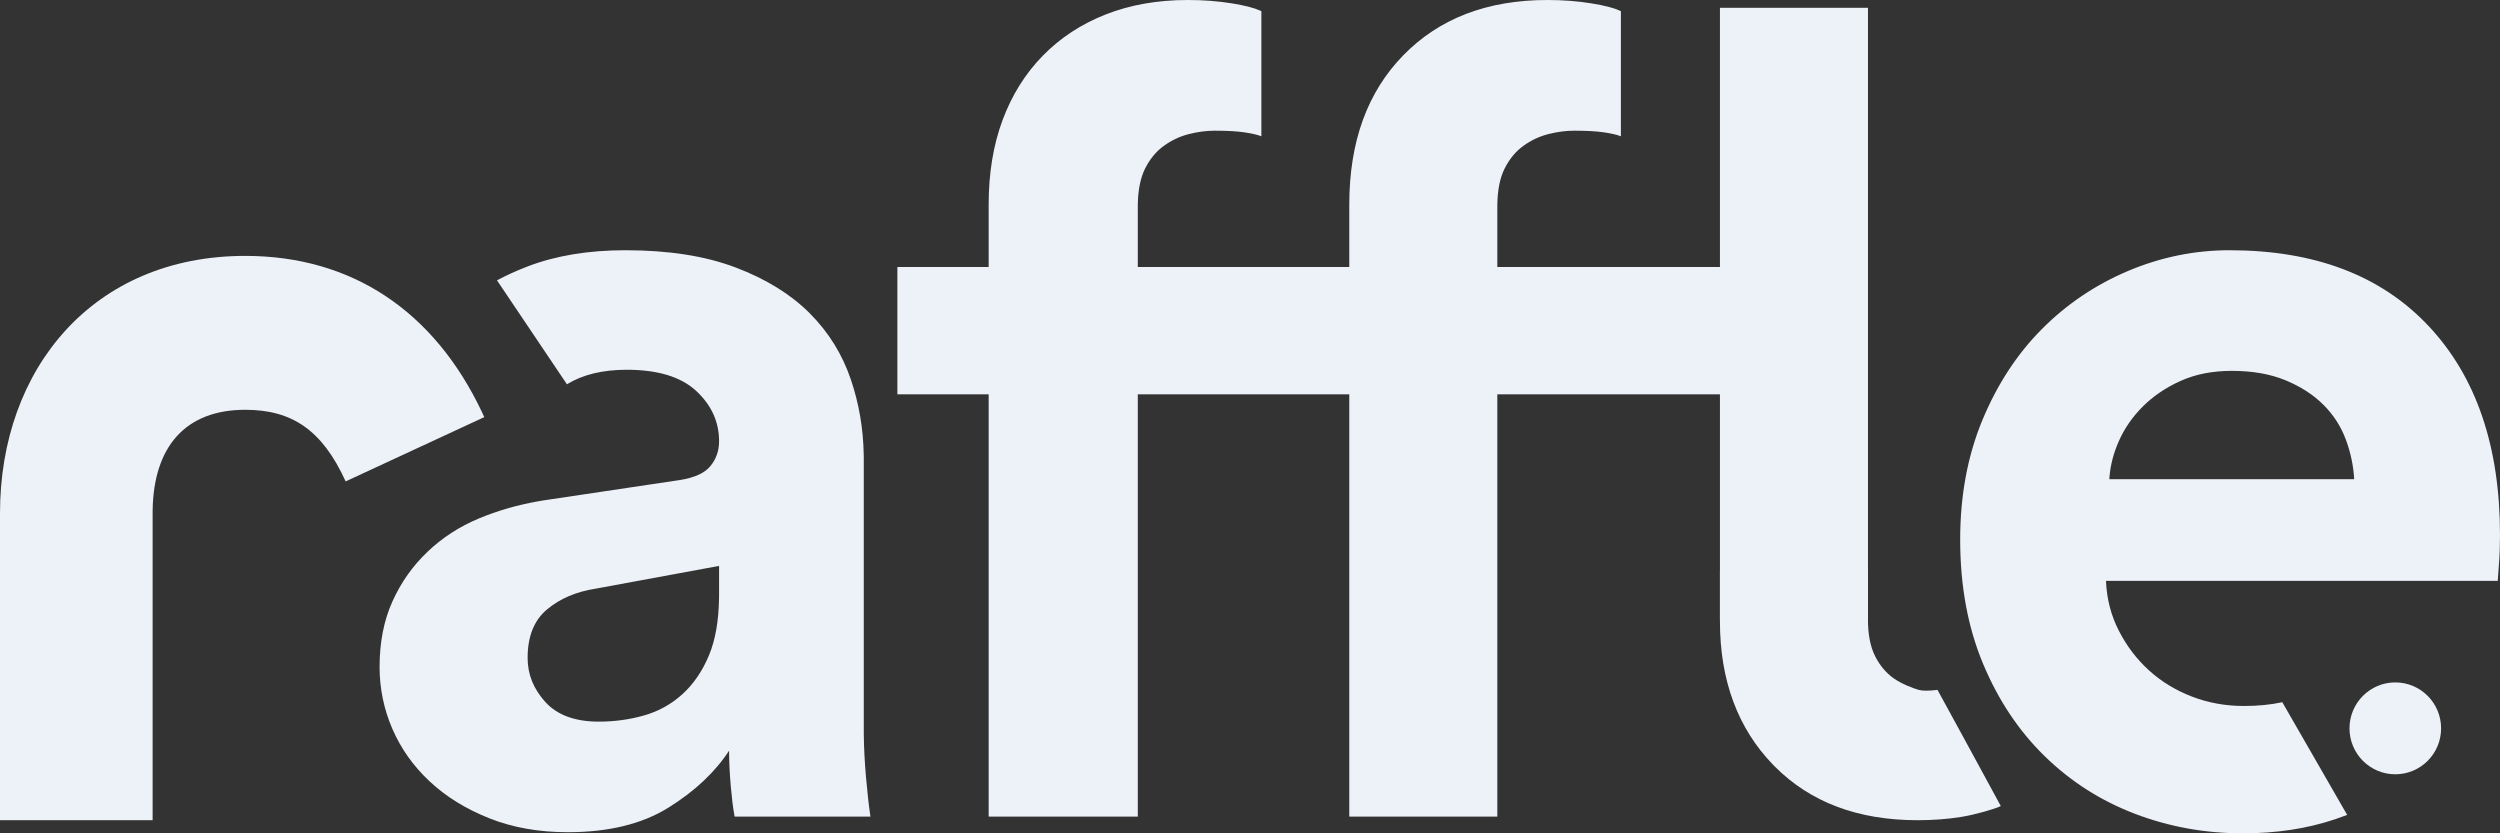 <svg width="84" height="28" viewBox="0 0 84 28" fill="none" xmlns="http://www.w3.org/2000/svg">
<rect x="0" y="0" width="84" height="28" fill="#333333" stroke="none"/>
<g clip-path="url(#clip0_390_10795)">
<path d="M74.912 8.408C77.779 8.408 80.011 9.258 81.606 10.96C83.202 12.661 84 15.001 84 17.979C84 18.329 83.988 18.66 83.963 18.973C83.939 19.266 83.927 19.444 83.925 19.506L83.925 19.517H70.761C70.786 20.118 70.929 20.675 71.191 21.188C71.453 21.701 71.789 22.145 72.201 22.52C72.612 22.895 73.092 23.189 73.641 23.402C74.189 23.615 74.775 23.721 75.398 23.721C75.868 23.721 76.297 23.679 76.685 23.594L78.865 27.381C78.728 27.433 78.589 27.483 78.446 27.531C77.511 27.844 76.483 28 75.361 28C74.089 28 72.88 27.781 71.733 27.343C70.586 26.905 69.576 26.261 68.704 25.41C67.831 24.559 67.139 23.521 66.628 22.295C66.117 21.069 65.862 19.68 65.862 18.129C65.862 16.652 66.111 15.314 66.609 14.113C67.108 12.912 67.775 11.892 68.61 11.054C69.445 10.215 70.412 9.565 71.508 9.102C72.606 8.639 73.74 8.408 74.912 8.408ZM21.019 8.408C22.465 8.408 23.699 8.601 24.722 8.989C25.744 9.377 26.573 9.89 27.209 10.528C27.844 11.166 28.306 11.911 28.592 12.761C28.862 13.562 29.005 14.396 29.021 15.263L29.023 15.426V24.509L29.024 24.698C29.029 25.143 29.054 25.612 29.097 26.105C29.144 26.63 29.19 27.052 29.237 27.37L29.247 27.437H24.684L24.673 27.378C24.628 27.133 24.588 26.809 24.553 26.405C24.516 25.967 24.497 25.573 24.497 25.223C24.023 25.948 23.344 26.586 22.459 27.137C21.574 27.687 20.446 27.962 19.074 27.962C18.102 27.962 17.223 27.806 16.438 27.493C15.652 27.18 14.985 26.768 14.437 26.255C13.888 25.742 13.471 25.154 13.184 24.491C12.897 23.828 12.754 23.133 12.754 22.407C12.754 21.582 12.897 20.85 13.184 20.212C13.471 19.574 13.863 19.017 14.362 18.542C14.861 18.066 15.44 17.691 16.101 17.416C16.711 17.162 17.369 16.971 18.074 16.845L18.252 16.815L22.777 16.139L22.854 16.128C23.336 16.049 23.672 15.896 23.861 15.67C24.061 15.432 24.161 15.151 24.161 14.826C24.161 14.175 23.905 13.612 23.394 13.137C22.883 12.661 22.104 12.424 21.056 12.424C20.249 12.424 19.58 12.586 19.049 12.912L16.699 9.419C17.02 9.247 17.363 9.092 17.728 8.952C18.675 8.589 19.773 8.408 21.019 8.408ZM51.993 0C52.517 0 53.009 0.038 53.47 0.113C53.903 0.183 54.22 0.264 54.422 0.357L54.462 0.375V4.579C54.337 4.529 54.15 4.485 53.901 4.448C53.651 4.41 53.315 4.391 52.891 4.391C52.617 4.391 52.33 4.429 52.031 4.504C51.731 4.579 51.451 4.71 51.189 4.898C50.927 5.086 50.715 5.342 50.553 5.668C50.401 5.973 50.321 6.365 50.311 6.846L50.31 6.944V8.971H57.79V0.263H62.764V20.823H57.79V13.249H50.31V27.437H45.336V13.249H38.23V27.437H33.219V13.249H30.152V8.971H33.219V6.869C33.219 5.818 33.375 4.873 33.686 4.035C33.998 3.197 34.447 2.477 35.033 1.877C35.619 1.276 36.323 0.813 37.146 0.488C37.969 0.163 38.891 0 39.913 0C40.437 0 40.929 0.038 41.391 0.113C41.823 0.183 42.14 0.264 42.343 0.357L42.382 0.375V4.579C42.257 4.529 42.07 4.485 41.821 4.448C41.571 4.41 41.235 4.391 40.811 4.391C40.536 4.391 40.25 4.429 39.95 4.504C39.651 4.579 39.371 4.71 39.109 4.898C38.847 5.086 38.635 5.342 38.473 5.668C38.322 5.973 38.241 6.365 38.231 6.846L38.23 6.944V8.971H45.336V6.869C45.336 4.767 45.941 3.097 47.15 1.858C48.359 0.619 49.974 0 51.993 0ZM24.161 19.014L20.009 19.78C19.361 19.88 18.819 20.112 18.383 20.474C17.946 20.837 17.728 21.382 17.728 22.107C17.728 22.658 17.927 23.152 18.326 23.59C18.725 24.028 19.324 24.247 20.122 24.247C20.645 24.247 21.15 24.178 21.636 24.04C22.122 23.903 22.552 23.665 22.926 23.327C23.3 22.989 23.6 22.551 23.824 22.013C24.037 21.502 24.149 20.861 24.16 20.091L24.161 19.968V19.014ZM74.987 12.461C74.338 12.461 73.765 12.574 73.267 12.799C72.768 13.024 72.344 13.312 71.995 13.662C71.646 14.012 71.378 14.4 71.191 14.826C71.019 15.216 70.916 15.606 70.881 15.995L70.873 16.102H79.101C79.076 15.652 78.982 15.207 78.82 14.769C78.658 14.332 78.409 13.944 78.072 13.606C77.736 13.268 77.312 12.993 76.8 12.78C76.29 12.568 75.685 12.461 74.987 12.461Z" fill="#EDF1F8"/>
<path d="M8.24 8.598C11.823 8.598 14.584 10.451 16.193 13.844L16.272 14.015L11.614 16.175C10.832 14.461 9.823 13.769 8.24 13.769C6.229 13.769 5.169 15.008 5.129 17.12L5.128 17.245V27.559H0V17.245C0 12.389 3.129 8.598 8.24 8.598Z" fill="#EDF1F8"/>
<path fill-rule="evenodd" clip-rule="evenodd" d="M64.431 27.559C64.95 27.559 65.438 27.522 65.895 27.449C66.353 27.376 67.029 27.182 67.227 27.084C66.657 26.035 66.268 25.318 66.058 24.933C65.498 23.904 65.179 23.319 65.1 23.18C64.807 23.216 64.597 23.216 64.468 23.18C64.275 23.125 63.893 22.979 63.634 22.796C63.375 22.614 63.164 22.365 63.004 22.048C62.843 21.732 62.763 21.318 62.763 20.808V19.181H57.79V20.88C57.79 22.882 58.406 24.482 59.558 25.678L59.63 25.752C60.829 26.957 62.429 27.559 64.431 27.559Z" fill="#EDF1F8"/>
<path d="M80.482 26.016C81.332 26.016 82.021 25.325 82.021 24.473C82.021 23.62 81.332 22.929 80.482 22.929C79.632 22.929 78.943 23.62 78.943 24.473C78.943 25.325 79.632 26.016 80.482 26.016Z" fill="#EDF1F8"/>
</g>
<defs>
<clipPath id="clip0_390_10795">
<rect width="84" height="28" fill="white"/>
</clipPath>
</defs>
</svg>
